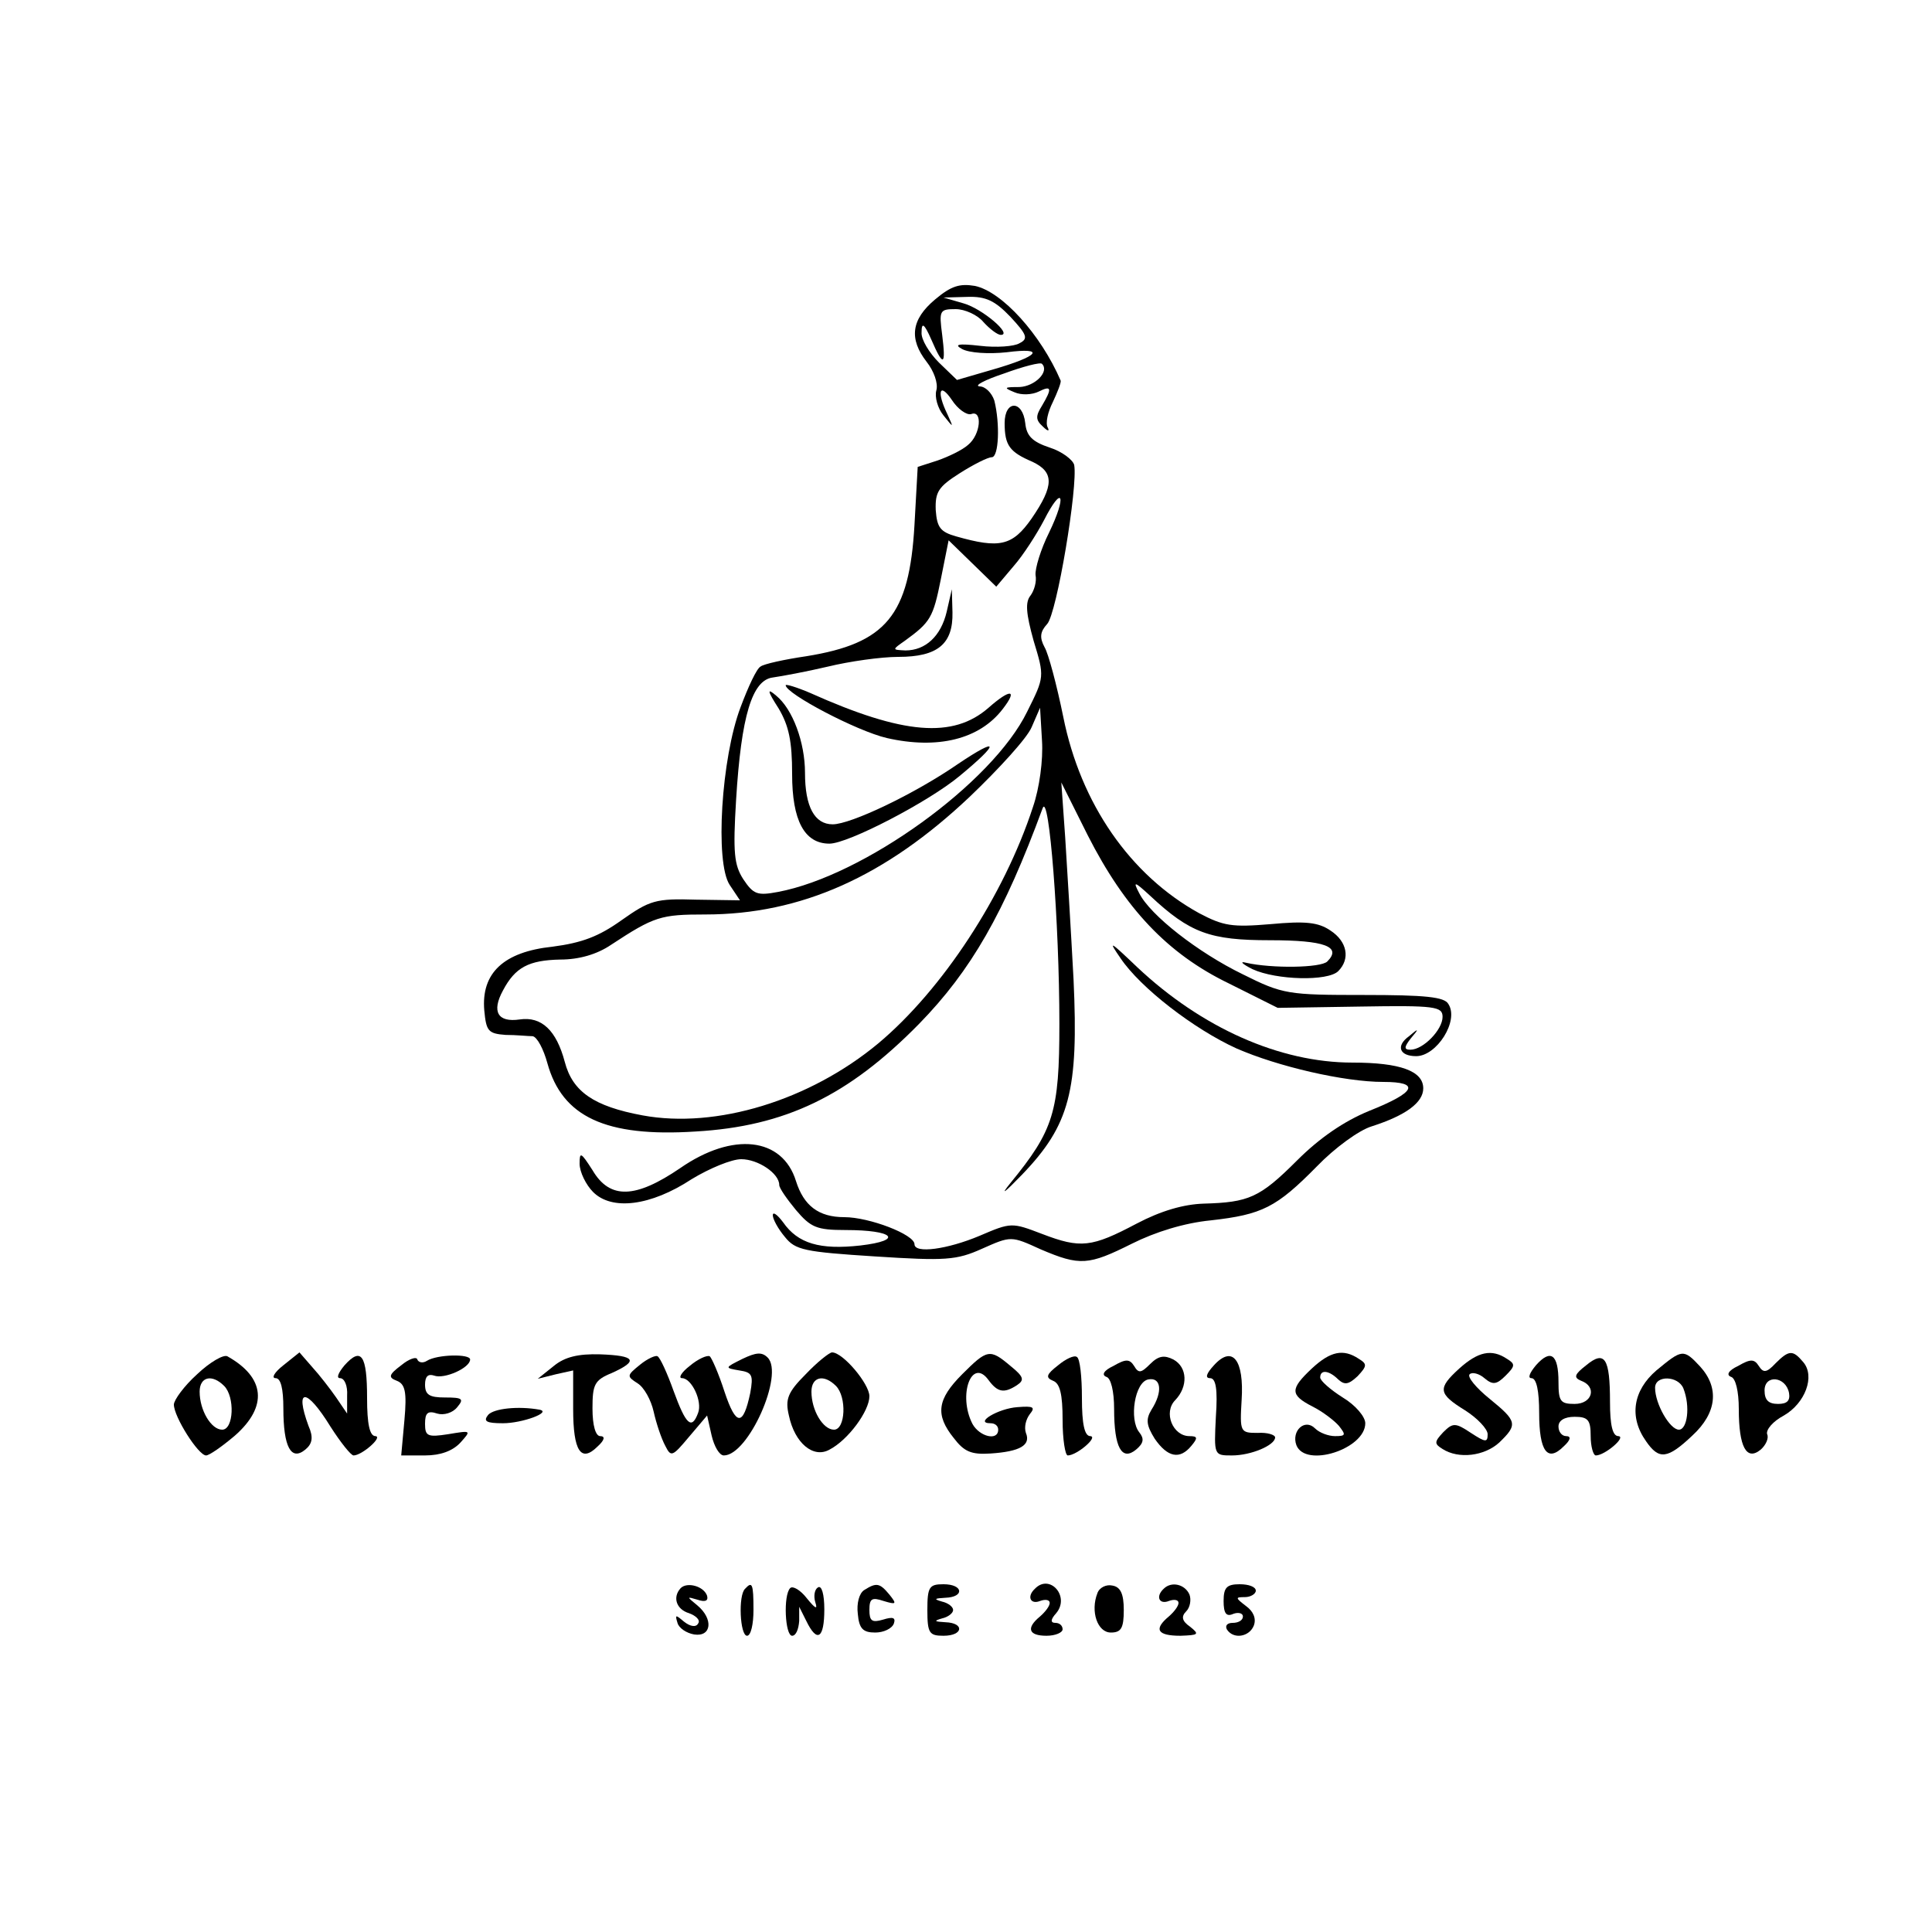 <?xml version="1.0" standalone="no"?>
<!DOCTYPE svg PUBLIC "-//W3C//DTD SVG 20010904//EN"
 "http://www.w3.org/TR/2001/REC-SVG-20010904/DTD/svg10.dtd">
<svg version="1.0" xmlns="http://www.w3.org/2000/svg"
 width="300pt" height="300pt" viewBox="0 0 300 300"
 preserveAspectRatio="xMidYMid meet">
<g transform="translate(0,300) scale(0.1,-0.1)"
fill="#000000" stroke="none">
<path d="M1452 2535 c-37 -31 -41 -61 -13 -97 11 -14 18 -33 15 -44 -3 -10 2
-28 11 -39 16 -20 16 -20 6 2 -17 35 -12 50 7 22 9 -14 23 -24 30 -22 18 7 15
-32 -5 -48 -9 -8 -30 -18 -47 -24 l-31 -10 -5 -90 c-8 -141 -44 -184 -168
-204 -34 -5 -66 -12 -71 -16 -6 -3 -19 -31 -31 -63 -30 -79 -40 -241 -17 -276
l16 -24 -68 1 c-63 2 -72 -1 -116 -32 -35 -25 -61 -35 -107 -41 -76 -8 -111
-41 -106 -99 3 -32 6 -36 33 -38 17 0 35 -2 42 -2 7 -1 17 -20 23 -42 23 -83
90 -115 230 -106 139 8 237 55 347 167 81 83 132 172 192 335 10 27 26 -178
26 -335 0 -137 -9 -165 -76 -247 -17 -21 -9 -15 18 13 74 77 88 130 80 303 -4
75 -10 174 -13 221 l-6 85 41 -82 c58 -114 124 -184 219 -230 l76 -38 128 2
c117 2 128 0 128 -16 0 -20 -30 -51 -50 -51 -10 0 -10 4 1 18 13 15 12 16 -3
3 -21 -15 -15 -31 11 -31 32 0 67 55 50 81 -6 11 -36 14 -131 14 -118 0 -126
1 -188 32 -70 34 -144 92 -161 126 -10 19 -8 19 17 -4 62 -58 93 -69 186 -69
85 0 112 -10 89 -33 -10 -10 -86 -11 -126 -2 -11 3 -6 -2 10 -10 37 -17 117
-19 133 -3 19 19 14 46 -12 63 -19 13 -39 15 -93 10 -60 -5 -73 -3 -111 17
-107 59 -184 170 -211 305 -10 49 -23 98 -29 108 -8 15 -7 24 4 36 15 16 48
214 42 247 -2 8 -19 21 -38 27 -27 9 -36 18 -38 38 -4 36 -32 36 -32 0 0 -35
8 -45 43 -60 34 -16 34 -37 -1 -88 -30 -43 -50 -47 -117 -28 -25 7 -30 14 -32
41 -1 28 4 36 37 57 22 14 44 25 50 25 11 0 13 52 4 88 -4 12 -14 22 -23 22
-9 1 8 10 38 20 30 11 57 18 59 15 12 -12 -11 -35 -35 -36 -24 0 -25 -1 -8 -8
11 -5 28 -4 38 1 20 10 21 5 5 -22 -10 -16 -10 -22 1 -32 8 -8 11 -8 8 -2 -4
7 0 24 8 40 7 15 13 30 12 33 -31 72 -91 138 -133 147 -24 4 -37 0 -62 -21z
m117 -27 c26 -28 28 -34 14 -41 -8 -5 -36 -7 -61 -4 -35 4 -41 2 -28 -5 11 -6
41 -8 69 -5 62 8 51 -6 -22 -27 l-55 -16 -28 27 c-15 15 -28 36 -27 47 0 16 4
14 15 -11 19 -44 23 -41 17 7 -5 38 -4 40 21 40 14 0 34 -9 43 -20 10 -11 22
-20 27 -20 19 0 -29 41 -58 49 l-31 9 37 1 c29 1 43 -6 67 -31z m60 -335 c-13
-26 -22 -56 -21 -66 2 -10 -2 -24 -8 -32 -8 -10 -7 -27 5 -70 17 -56 17 -56
-10 -110 -54 -111 -254 -255 -387 -280 -32 -6 -38 -4 -54 20 -14 22 -16 41
-11 123 8 131 25 186 57 190 14 2 52 9 86 17 33 8 82 15 109 15 61 0 85 20 84
69 l-1 36 -8 -35 c-9 -38 -33 -60 -64 -60 -21 1 -21 1 -1 15 40 29 44 36 56
96 l12 60 37 -36 37 -36 27 32 c15 17 36 50 47 71 29 57 36 39 8 -19z m-25
-426 c-45 -138 -141 -284 -240 -367 -107 -89 -252 -133 -366 -112 -76 14 -109
37 -121 83 -13 49 -36 71 -70 66 -34 -5 -44 12 -26 45 19 36 40 47 89 48 29 0
57 8 79 23 67 44 77 47 146 47 149 0 280 59 411 183 45 43 89 91 96 108 l13
30 3 -51 c2 -30 -4 -74 -14 -103z"/>
<path d="M1220 1936 c0 -13 110 -71 157 -82 79 -18 144 -2 180 45 24 31 12 32
-22 2 -55 -48 -132 -42 -277 23 -21 9 -38 14 -38 12z"/>
<path d="M1209 1900 c16 -27 21 -51 21 -102 0 -72 19 -108 58 -108 29 0 154
65 202 105 63 52 62 62 -2 19 -68 -47 -167 -94 -195 -94 -28 0 -43 27 -43 80
0 47 -19 99 -45 120 -14 12 -14 8 4 -20z"/>
<path d="M1740 1512 c31 -46 114 -110 180 -140 64 -28 167 -52 228 -52 58 0
51 -16 -22 -45 -39 -16 -77 -42 -112 -77 -58 -58 -75 -65 -145 -67 -31 -1 -66
-11 -104 -31 -70 -37 -87 -39 -147 -16 -47 18 -48 18 -97 -3 -50 -21 -101 -28
-101 -13 0 15 -70 42 -109 42 -40 0 -63 18 -75 56 -21 68 -98 77 -180 20 -69
-47 -109 -49 -136 -3 -18 28 -20 29 -20 10 0 -13 10 -33 21 -44 29 -29 89 -22
153 20 28 17 62 31 77 31 26 0 59 -22 59 -40 0 -5 12 -22 26 -39 23 -27 32
-31 77 -31 75 0 91 -16 23 -24 -63 -7 -97 3 -120 36 -9 12 -16 17 -16 11 0 -6
8 -21 19 -34 16 -20 30 -23 140 -30 109 -7 126 -6 166 12 45 20 45 20 91 -1
61 -26 74 -25 142 9 36 18 81 32 122 36 80 9 102 20 165 84 27 28 65 56 85 62
53 17 80 37 80 59 0 27 -36 40 -110 40 -113 0 -234 54 -334 148 -43 41 -46 43
-26 14z"/>
<path d="M306 866 c-20 -18 -36 -40 -36 -47 0 -19 38 -79 50 -79 5 0 25 14 45
31 51 45 47 90 -12 123 -6 3 -27 -9 -47 -28z m42 -18 c17 -17 15 -68 -3 -68
-17 0 -35 30 -35 59 0 23 19 28 38 9z"/>
<path d="M440 880 c-14 -11 -19 -20 -12 -20 8 0 12 -16 12 -47 0 -60 12 -82
34 -64 11 9 13 19 5 37 -22 60 -3 59 34 -1 16 -25 32 -45 36 -45 13 0 46 29
34 30 -9 0 -13 19 -13 59 0 67 -9 80 -35 51 -10 -12 -13 -20 -7 -20 7 0 12
-12 11 -27 l0 -28 -17 25 c-9 13 -26 35 -37 47 l-20 23 -25 -20z"/>
<path d="M623 880 c-20 -15 -20 -19 -7 -24 13 -5 16 -17 12 -61 l-5 -55 37 0
c24 0 43 7 55 20 17 19 17 19 -19 13 -32 -5 -36 -3 -36 16 0 17 4 21 19 16 10
-3 24 1 31 10 11 13 8 15 -19 15 -24 0 -31 4 -31 20 0 13 5 17 14 14 16 -6 56
12 56 25 0 9 -51 8 -67 -2 -6 -4 -13 -3 -15 2 -1 5 -13 1 -25 -9z"/>
<path d="M860 879 l-25 -20 28 7 27 6 0 -60 c0 -65 12 -84 38 -58 11 10 12 16
4 16 -7 0 -12 16 -12 43 0 37 3 44 30 55 42 19 37 27 -18 29 -34 1 -55 -4 -72
-18z"/>
<path d="M994 881 c-21 -17 -21 -18 -4 -29 10 -6 21 -26 25 -44 4 -18 12 -42
18 -53 9 -18 11 -17 37 14 l28 33 7 -31 c4 -17 12 -31 19 -31 38 0 94 126 68
152 -9 9 -18 8 -39 -2 -28 -14 -28 -14 -5 -18 20 -3 22 -7 17 -35 -11 -52 -22
-52 -40 2 -9 28 -20 53 -23 55 -4 2 -18 -4 -31 -15 -13 -10 -18 -19 -12 -19
15 0 32 -36 25 -54 -10 -27 -19 -18 -38 34 -10 28 -21 52 -25 54 -3 2 -16 -4
-27 -13z"/>
<path d="M1251 866 c-28 -28 -32 -39 -26 -64 9 -43 38 -67 63 -53 29 15 62 60
62 83 0 19 -41 68 -58 68 -4 0 -23 -15 -41 -34z m47 -18 c17 -17 15 -68 -3
-68 -17 0 -35 30 -35 59 0 23 19 28 38 9z"/>
<path d="M1494 866 c-39 -39 -42 -63 -13 -99 16 -21 27 -26 57 -24 46 3 63 13
55 32 -3 9 0 21 6 29 9 11 6 13 -19 11 -30 -2 -68 -25 -42 -25 7 0 12 -4 12
-10 0 -18 -29 -11 -40 9 -23 45 -1 104 25 68 14 -19 24 -21 44 -8 12 8 11 13
-10 30 -32 27 -36 26 -75 -13z"/>
<path d="M1643 880 c-18 -14 -20 -19 -8 -24 11 -4 15 -21 15 -61 0 -30 4 -55
8 -55 14 0 48 29 35 30 -9 0 -13 19 -13 59 0 33 -3 62 -8 64 -4 3 -17 -3 -29
-13z"/>
<path d="M1786 882 c-14 -14 -18 -15 -25 -3 -7 11 -13 11 -32 0 -15 -7 -19
-14 -11 -17 7 -2 12 -22 12 -50 0 -60 12 -81 34 -63 12 10 13 17 5 27 -16 20
-7 78 14 82 20 4 23 -19 5 -47 -9 -15 -8 -24 5 -45 20 -29 39 -33 57 -11 10
12 10 15 -3 15 -26 0 -41 37 -22 56 20 21 19 51 -3 63 -14 7 -23 6 -36 -7z"/>
<path d="M1885 880 c-12 -13 -14 -20 -6 -20 9 0 12 -17 9 -60 -3 -60 -3 -60
25 -60 30 0 67 16 67 28 0 4 -12 8 -27 7 -27 0 -28 1 -25 51 4 62 -14 86 -43
54z"/>
<path d="M2037 875 c-34 -32 -34 -41 1 -59 16 -8 34 -22 41 -30 11 -14 11 -16
-6 -16 -10 0 -24 5 -31 12 -16 16 -37 -4 -29 -26 14 -36 107 -6 107 34 0 10
-15 28 -35 40 -19 12 -35 26 -35 31 0 13 14 11 28 -3 10 -9 16 -8 30 5 15 16
15 19 2 27 -24 16 -44 12 -73 -15z"/>
<path d="M2266 875 c-34 -31 -33 -39 9 -65 19 -12 35 -29 35 -37 0 -13 -3 -13
-26 2 -24 16 -28 16 -43 1 -14 -15 -14 -18 -1 -26 25 -16 65 -11 88 10 29 28
28 33 -15 68 -21 17 -35 34 -31 38 4 4 15 1 23 -6 13 -11 19 -10 33 4 15 15
15 18 2 26 -24 16 -45 11 -74 -15z"/>
<path d="M2385 880 c-10 -12 -13 -20 -7 -20 8 0 12 -20 12 -54 0 -60 13 -77
38 -52 11 10 12 16 4 16 -7 0 -12 7 -12 15 0 9 9 15 25 15 21 0 25 -5 25 -30
0 -16 4 -30 8 -30 14 0 48 29 35 30 -9 0 -13 17 -13 53 0 68 -8 81 -37 57 -18
-14 -20 -19 -8 -24 25 -9 18 -36 -10 -36 -22 0 -25 4 -25 34 0 43 -12 52 -35
26z"/>
<path d="M2572 872 c-36 -31 -43 -72 -16 -110 20 -29 33 -28 72 9 38 35 42 74
12 107 -26 28 -28 27 -68 -6z m42 -28 c11 -28 6 -64 -7 -64 -14 0 -37 40 -37
65 0 20 36 19 44 -1z"/>
<path d="M2757 883 c-14 -15 -19 -15 -26 -4 -7 11 -13 11 -32 0 -15 -7 -19
-14 -11 -17 7 -2 12 -22 12 -50 0 -59 12 -81 34 -63 8 7 13 18 10 24 -2 7 9
20 26 29 33 19 49 61 30 83 -16 19 -22 19 -43 -2z m21 -46 c2 -12 -3 -17 -17
-17 -15 0 -21 6 -21 21 0 25 33 22 38 -4z"/>
<path d="M758 803 c-8 -10 -3 -13 23 -13 30 0 76 17 57 21 -33 6 -71 2 -80 -8z"/>
<path d="M1057 534 c-13 -14 -7 -33 13 -39 11 -4 18 -11 14 -16 -3 -6 -12 -5
-22 3 -13 11 -14 11 -10 -2 2 -8 14 -16 26 -18 27 -4 30 24 5 45 -17 14 -17
14 0 9 12 -4 17 -2 15 6 -5 15 -31 22 -41 12z"/>
<path d="M1157 533 c-11 -10 -8 -73 3 -73 6 0 10 18 10 40 0 41 -2 45 -13 33z"/>
<path d="M1227 534 c-11 -11 -8 -74 3 -74 6 0 10 10 11 23 l0 22 11 -22 c17
-35 28 -27 28 18 0 23 -4 38 -10 34 -5 -3 -7 -13 -4 -23 4 -12 0 -10 -13 6
-10 13 -22 20 -26 16z"/>
<path d="M1342 531 c-8 -5 -12 -21 -10 -37 2 -23 8 -29 27 -29 13 0 26 6 29
14 3 9 -1 11 -17 6 -17 -5 -21 -2 -21 15 0 18 4 20 22 14 20 -6 21 -5 9 10
-15 18 -20 19 -39 7z"/>
<path d="M1440 500 c0 -36 3 -40 25 -40 31 0 33 20 3 21 -17 1 -19 2 -5 6 9 2
17 8 17 13 0 5 -8 11 -17 13 -14 4 -12 5 5 6 30 1 28 21 -3 21 -22 0 -25 -4
-25 -40z"/>
<path d="M1607 533 c-13 -12 -7 -25 8 -19 8 3 15 2 15 -3 0 -5 -7 -14 -15 -21
-22 -18 -18 -30 10 -30 14 0 25 5 25 10 0 6 -5 10 -11 10 -8 0 -8 5 1 15 22
26 -10 62 -33 38z"/>
<path d="M1704 526 c-11 -28 0 -61 21 -61 16 0 20 7 20 35 0 25 -5 36 -18 38
-9 2 -20 -3 -23 -12z"/>
<path d="M1807 533 c-13 -12 -7 -25 8 -19 8 3 15 2 15 -3 0 -5 -7 -14 -15 -21
-24 -20 -18 -30 18 -30 28 1 30 2 15 14 -13 9 -14 16 -6 24 6 6 8 18 5 26 -7
16 -28 21 -40 9z"/>
<path d="M1900 514 c0 -19 4 -25 15 -20 8 3 15 1 15 -4 0 -6 -7 -10 -16 -10
-8 0 -12 -4 -9 -10 10 -16 35 -12 42 6 4 11 -1 22 -12 30 -17 13 -17 14 -2 14
9 0 17 5 17 10 0 6 -11 10 -25 10 -20 0 -25 -5 -25 -26z"/>
</g>
</svg>
